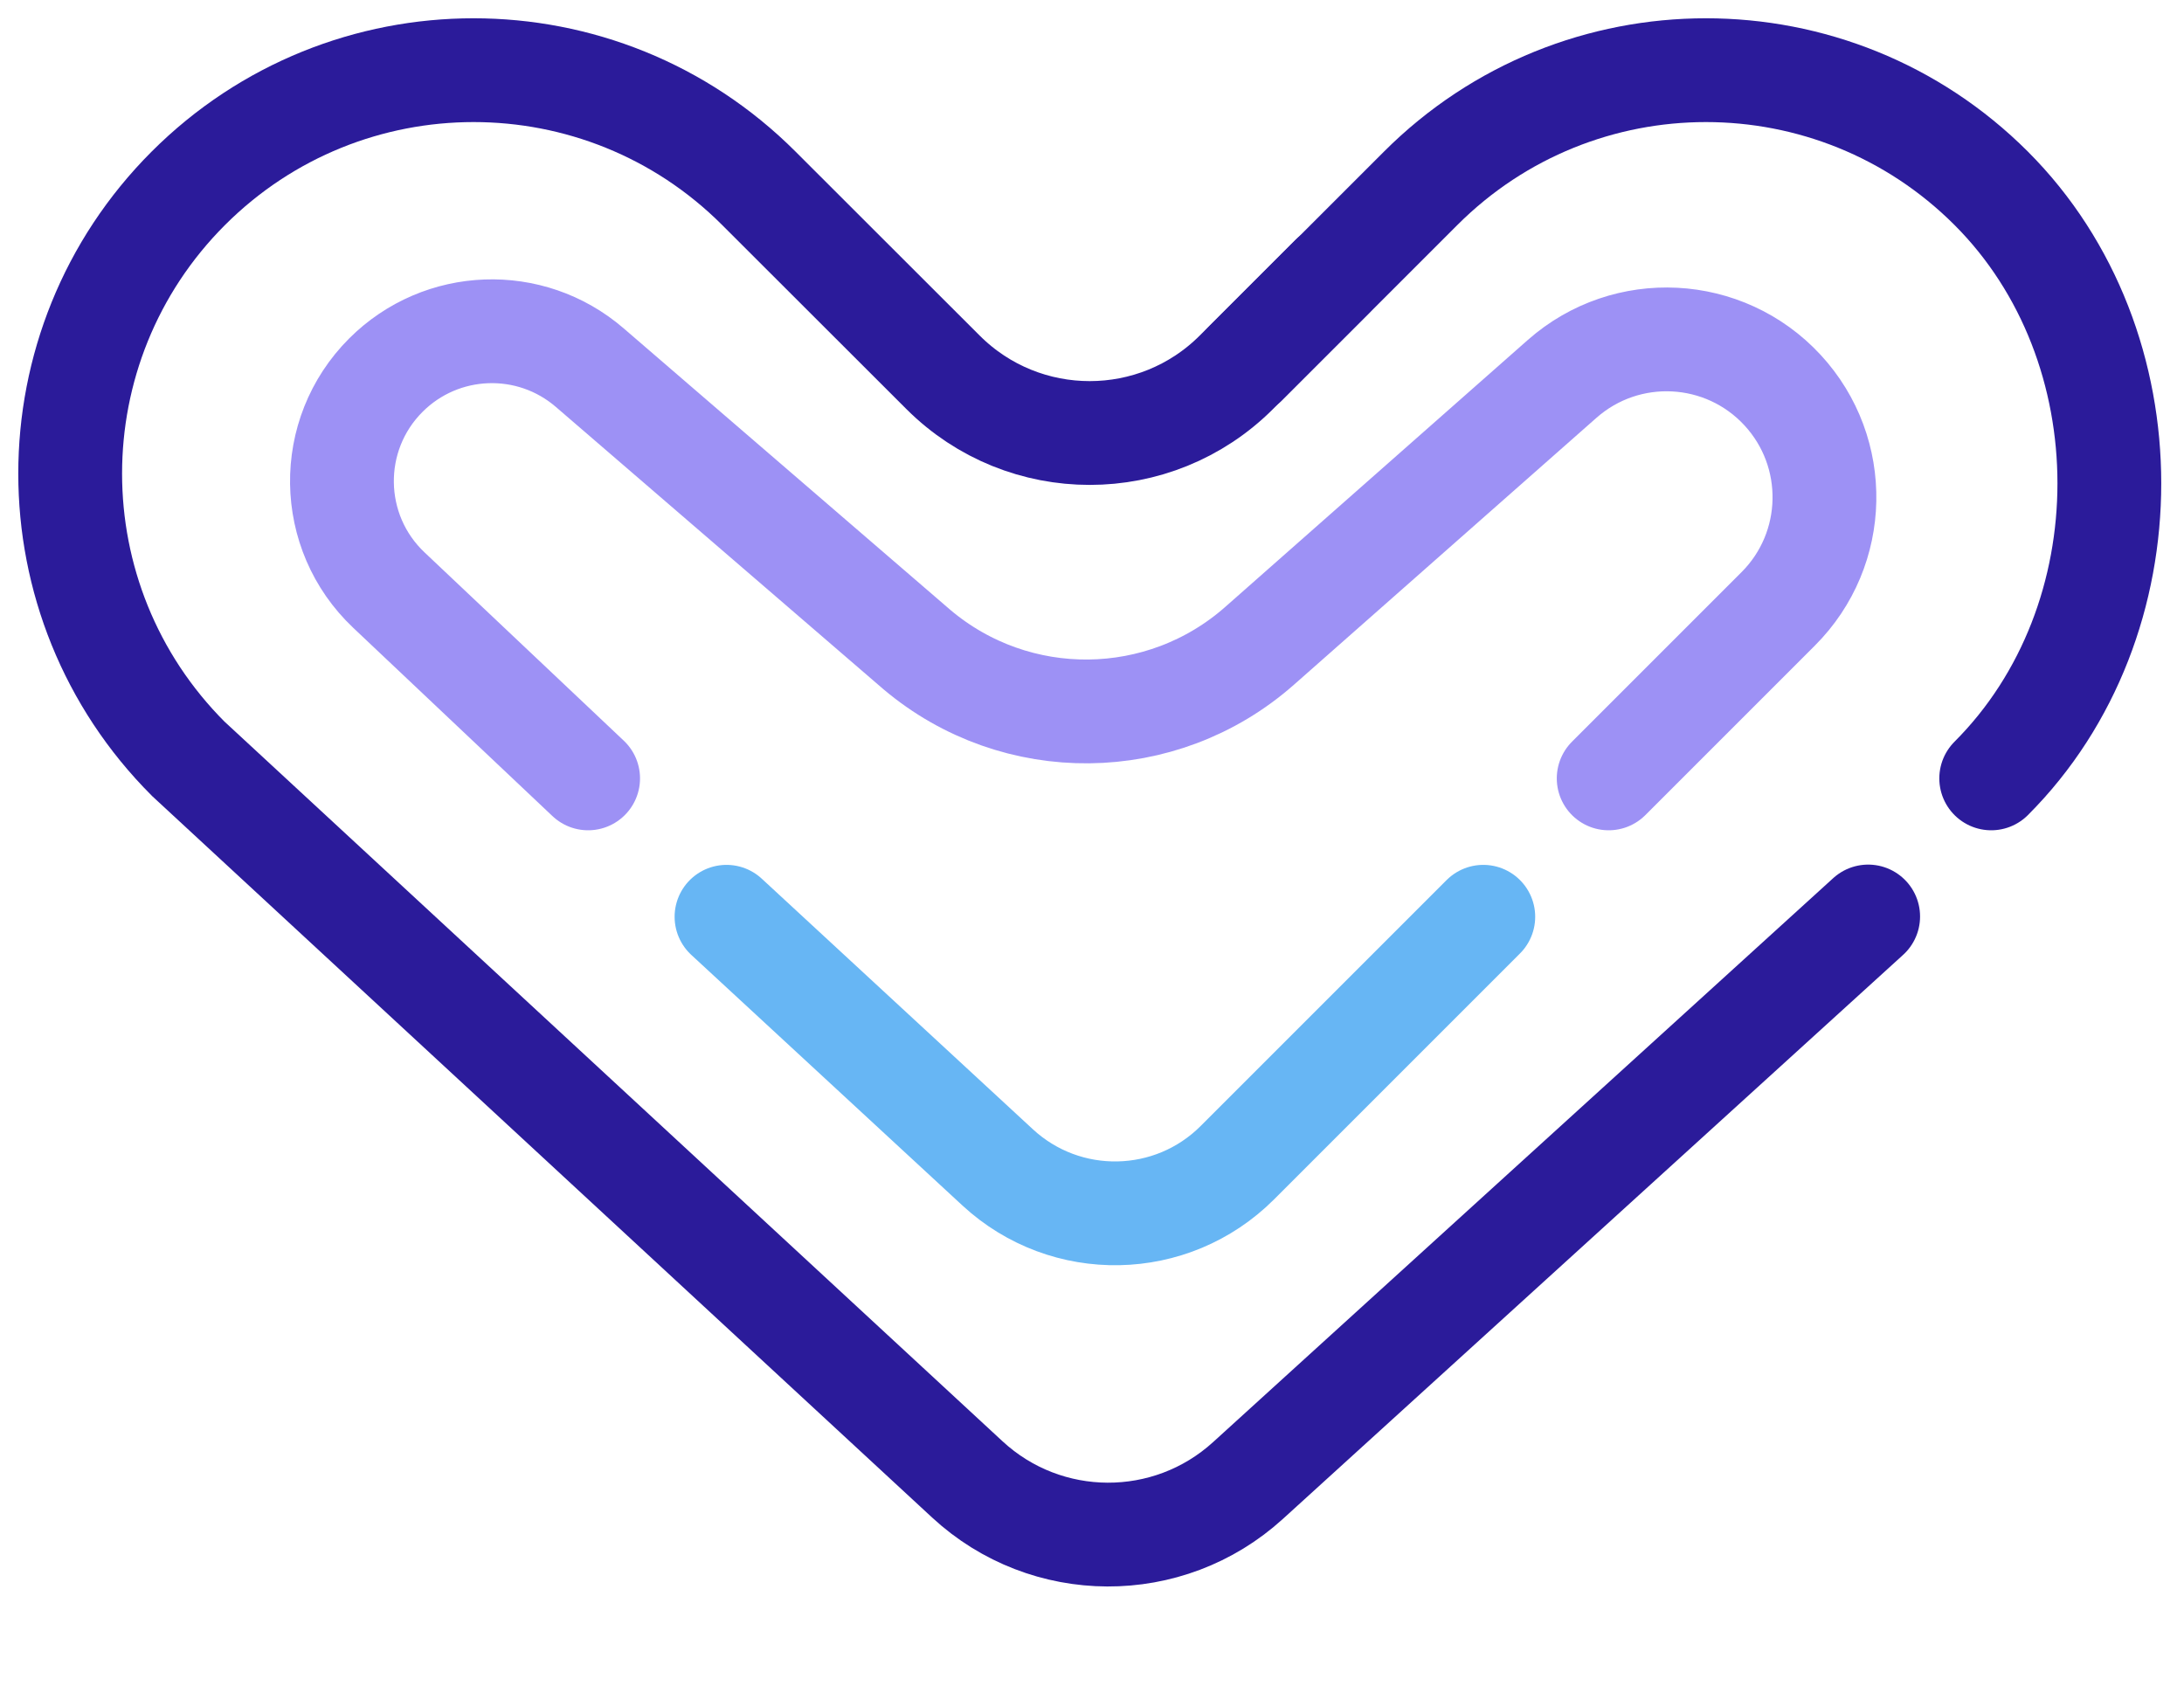 <svg width="80" height="62" viewBox="0 0 80 62" fill="none" xmlns="http://www.w3.org/2000/svg">
<g clip-path="url(#clip0_125_62)">
<path d="M45.62 13.316L52.039 6.898C57.809 1.128 67.168 1.128 72.938 6.898C78.708 12.668 78.708 22.743 72.938 28.513" stroke="#2B1B9A" stroke-width="3.802" stroke-miterlimit="10" stroke-linecap="round"/>
<path d="M48.789 10.138L45.292 13.634C42.324 16.603 37.511 16.604 34.542 13.637L27.797 6.898C22.027 1.128 12.668 1.128 6.898 6.898C1.128 12.668 1.128 22.027 6.898 27.797L35.432 54.191C38.328 56.87 42.792 56.889 45.711 54.235L68.431 33.572" stroke="#2B1B9A" stroke-width="3.802" stroke-miterlimit="10" stroke-linecap="round"/>
<path d="M26.612 33.582L36.544 42.762C39.043 45.072 42.919 44.996 45.325 42.59L54.333 33.582" stroke="#67B6F4" stroke-width="3.802" stroke-miterlimit="10" stroke-linecap="round"/>
<path d="M21.543 28.513L14.245 21.616C11.996 19.491 11.946 15.928 14.135 13.741V13.741C16.169 11.709 19.425 11.589 21.602 13.466L33.582 23.791V23.791C37.221 26.867 42.565 26.81 46.139 23.657L57.221 13.879C59.578 11.799 63.164 11.983 65.296 14.292V14.292C67.401 16.573 67.331 20.109 65.136 22.303L58.926 28.513" stroke="#9D91F5" stroke-width="3.802" stroke-miterlimit="10" stroke-linecap="round"/>
</g>
<defs>
<clipPath id="clip0_125_62">
<rect width="79.836" height="61.572" fill="white"/>
</clipPath>
</defs>
</svg>
